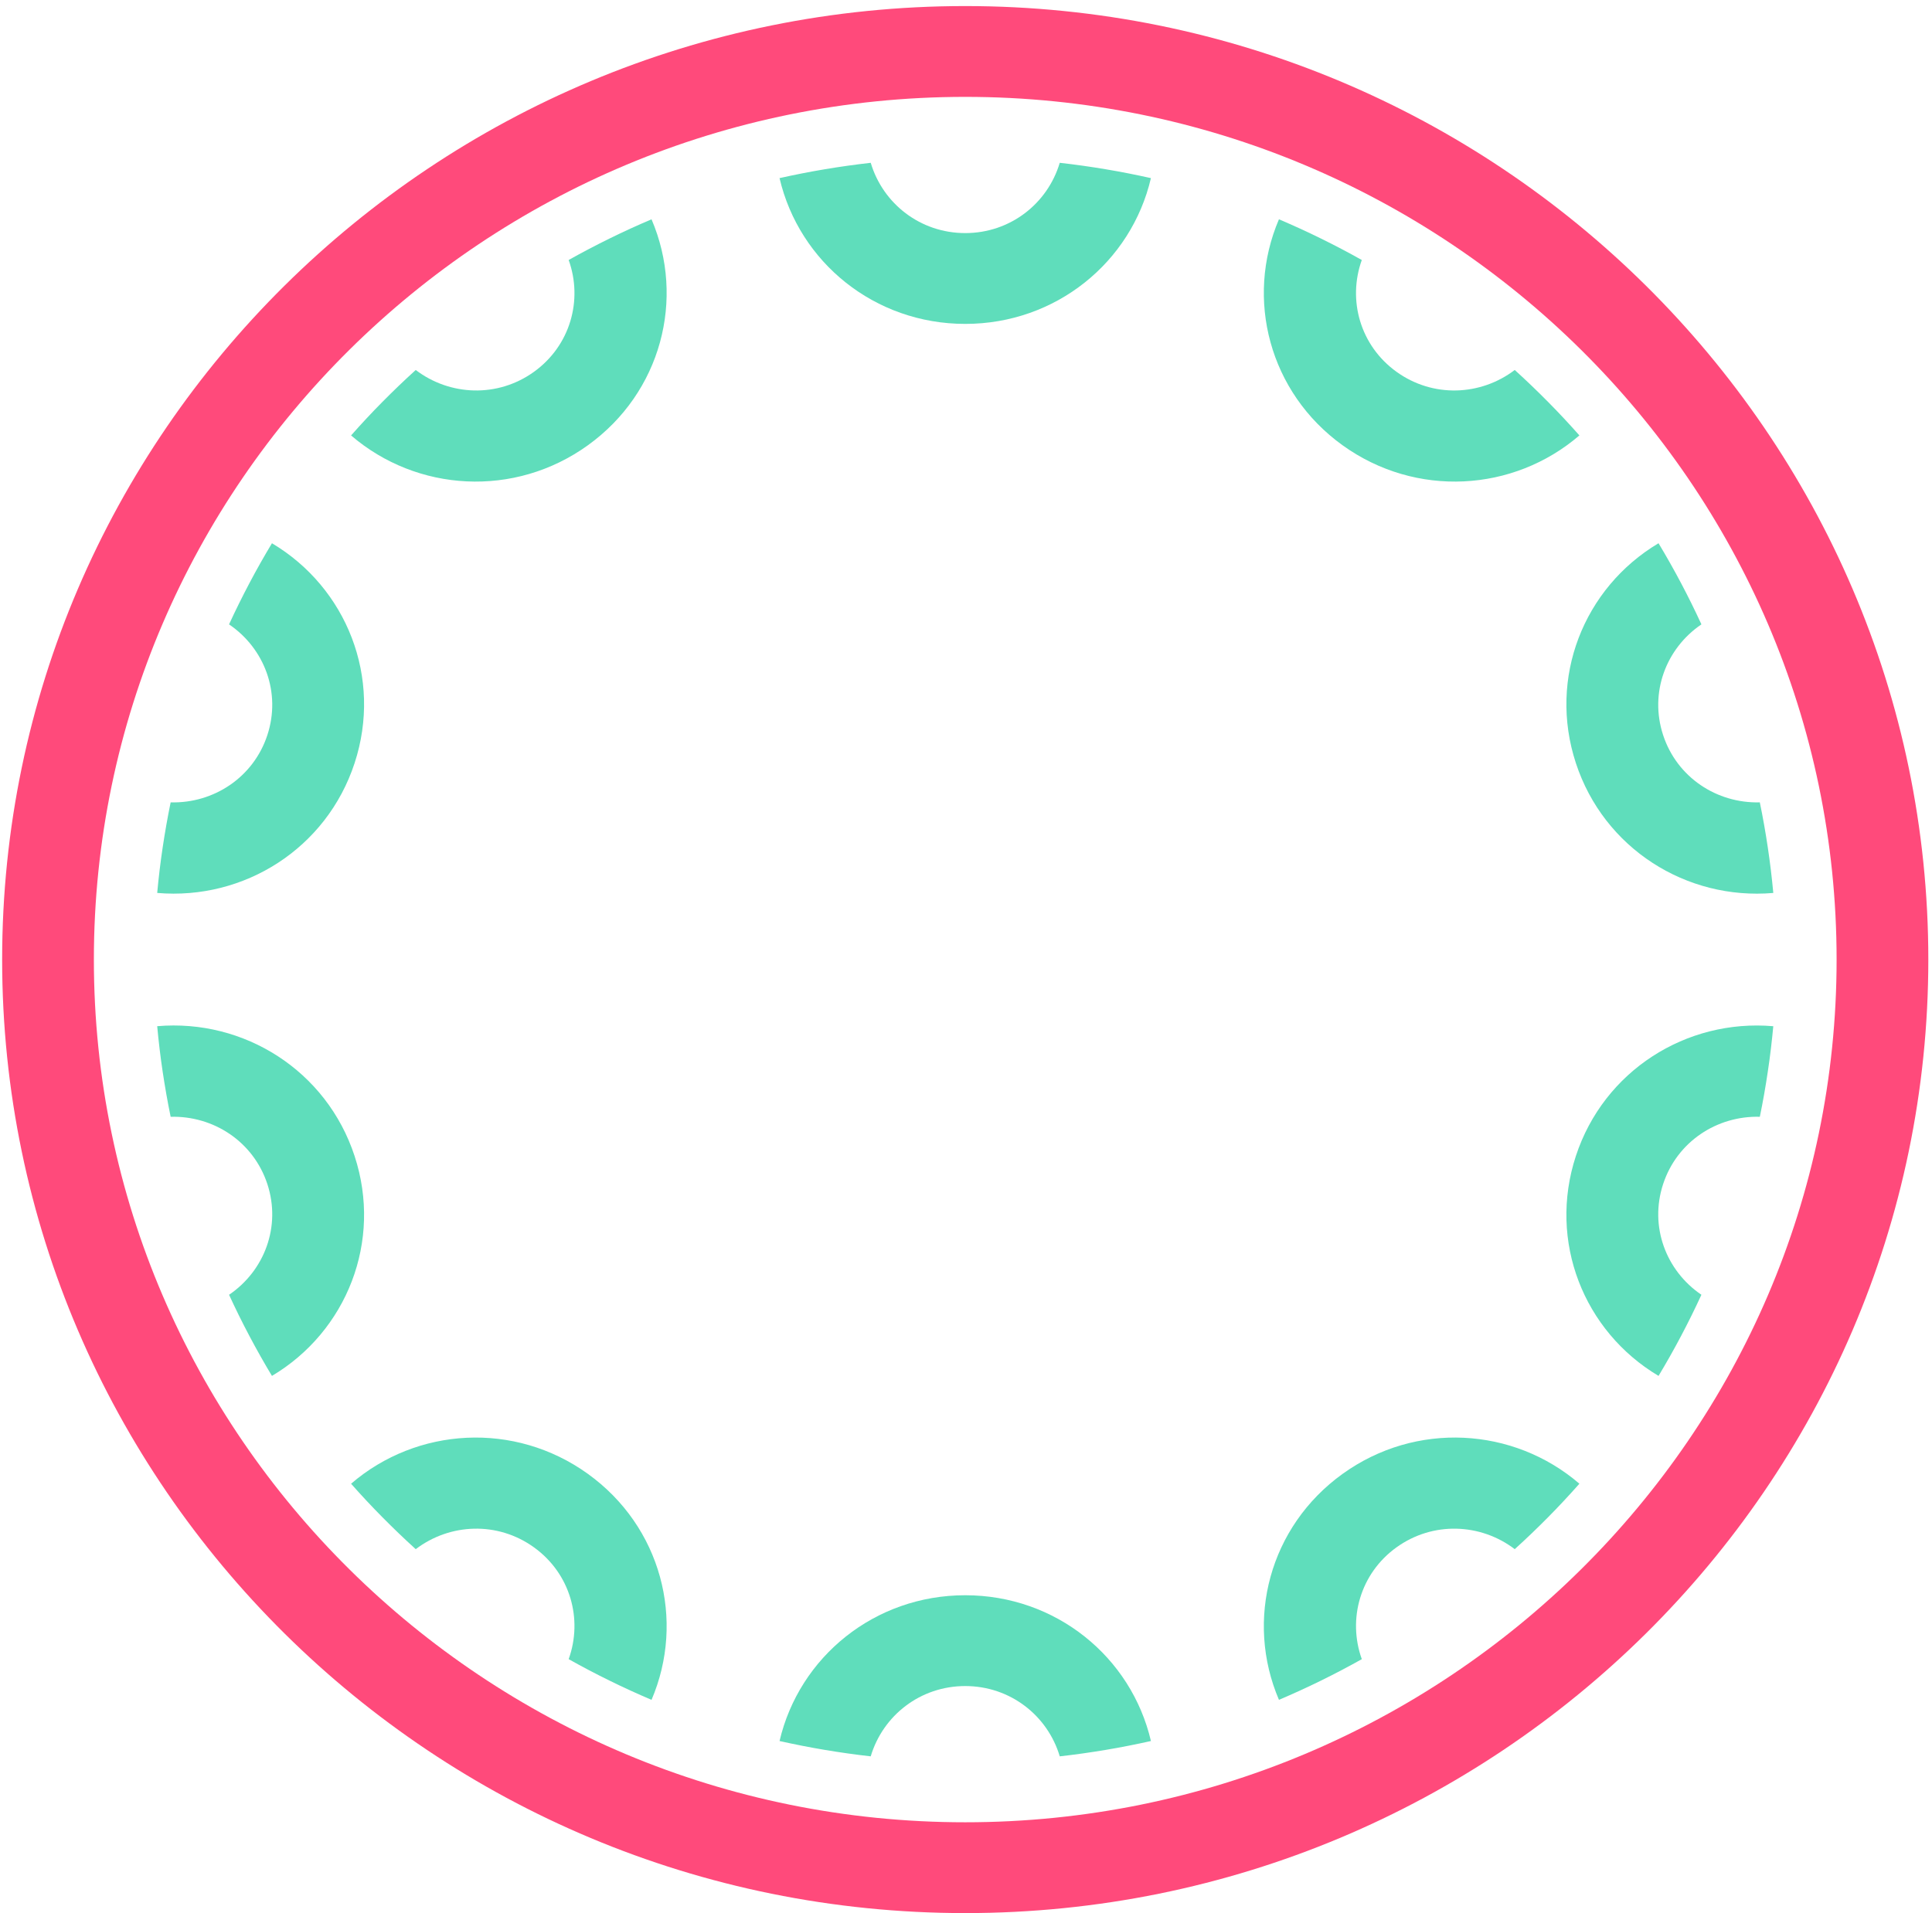 <?xml version="1.0" encoding="UTF-8"?>
<svg width="209px" height="207px" viewBox="0 0 209 207" version="1.1" xmlns="http://www.w3.org/2000/svg" xmlns:xlink="http://www.w3.org/1999/xlink">
    <!-- Generator: Sketch 51.1 (57501) - http://www.bohemiancoding.com/sketch -->
    <title>Coin 02</title>
    <desc>Created with Sketch.</desc>
    <defs></defs>
    <g id="Style-guides" stroke="none" stroke-width="1" fill="none" fill-rule="evenodd">
        <g id="Coin-02" transform="translate(0, -1)">
            <g id="Group-19">
                <path d="M104.417,11.482 C52.441,11.482 10.155,53.357 10.155,104.829 C10.155,156.302 52.441,198.177 104.417,198.177 C156.394,198.177 198.68,156.302 198.68,104.829 C198.68,53.357 156.394,11.482 104.417,11.482 M104.417,208.003 C46.97,208.003 0.232,161.719 0.232,104.829 C0.232,47.94 46.97,1.656 104.417,1.656 C161.865,1.656 208.602,47.94 208.602,104.829 C208.602,161.719 161.865,208.003 104.417,208.003" id="Fill-5" fill="#FF4A7B"></path>
                <path d="M119.61,19.314 C117.966,19.038 116.312,18.803 114.642,18.616 C113.325,23.034 109.28,26.221 104.418,26.221 C99.556,26.221 95.508,23.034 94.195,18.616 C92.525,18.803 90.868,19.038 89.224,19.314 C87.577,19.589 85.946,19.913 84.329,20.273 C86.459,29.382 94.615,36.047 104.418,36.047 C114.218,36.047 122.378,29.382 124.505,20.273 C122.891,19.913 121.26,19.589 119.61,19.314" id="Fill-10" fill="#5FDDBB"></path>
                <path d="M65.95,26.803 C64.459,27.537 62.98,28.31 61.518,29.132 C63.076,33.472 61.694,38.404 57.761,41.234 C53.825,44.064 48.662,43.841 44.974,41.034 C43.734,42.155 42.533,43.311 41.369,44.487 C40.198,45.669 39.071,46.881 37.979,48.116 C45.107,54.244 55.664,54.889 63.592,49.183 C71.523,43.478 74.166,33.337 70.481,24.73 C68.96,25.378 67.449,26.066 65.95,26.803" id="Fill-12" fill="#5FDDBB"></path>
                <path d="M26.984,64.095 C26.214,65.556 25.476,67.043 24.778,68.56 C28.618,71.164 30.427,75.959 28.923,80.538 C27.421,85.117 23.111,87.943 18.461,87.819 C18.124,89.45 17.839,91.081 17.595,92.712 C17.35,94.35 17.155,95.984 17.006,97.619 C26.412,98.428 35.332,92.807 38.359,83.574 C41.388,74.344 37.512,64.6 29.419,59.782 C28.572,61.19 27.758,62.628 26.984,64.095" id="Fill-14" fill="#5FDDBB"></path>
                <path d="M17.595,116.947 C17.84,118.578 18.124,120.209 18.461,121.841 C23.112,121.716 27.421,124.539 28.923,129.122 C30.424,133.701 28.619,138.496 24.779,141.1 C25.477,142.616 26.211,144.103 26.985,145.564 C27.759,147.031 28.572,148.469 29.419,149.878 C37.509,145.06 41.389,135.315 38.359,126.085 C35.333,116.852 26.413,111.228 17.006,112.037 C17.155,113.672 17.35,115.31 17.595,116.947" id="Fill-16" fill="#5FDDBB"></path>
                <path d="M41.369,165.171 C42.536,166.35 43.734,167.503 44.974,168.626 C48.662,165.816 53.828,165.593 57.761,168.427 C61.693,171.256 63.076,176.189 61.518,180.526 C62.98,181.348 64.458,182.124 65.95,182.854 C67.448,183.595 68.96,184.279 70.481,184.931 C74.166,176.32 71.523,166.18 63.592,160.474 C55.664,154.772 45.106,155.414 37.979,161.545 C39.07,162.78 40.198,163.988 41.369,165.171" id="Fill-18" fill="#5FDDBB"></path>
                <path d="M89.225,190.345 C90.869,190.62 92.523,190.856 94.193,191.043 C95.509,186.624 99.554,183.437 104.416,183.437 C109.278,183.437 113.327,186.624 114.643,191.043 C116.313,190.856 117.967,190.62 119.611,190.345 C121.258,190.07 122.889,189.746 124.506,189.385 C122.376,180.277 114.22,173.611 104.416,173.611 C94.616,173.611 86.46,180.277 84.33,189.385 C85.948,189.746 87.578,190.07 89.225,190.345" id="Fill-20" fill="#5FDDBB"></path>
                <path d="M142.886,182.856 C144.378,182.122 145.856,181.349 147.318,180.527 C145.76,176.187 147.143,171.254 151.075,168.425 C155.011,165.595 160.174,165.817 163.862,168.624 C165.102,167.504 166.303,166.348 167.467,165.172 C168.638,163.99 169.763,162.778 170.857,161.543 C163.73,155.415 153.172,154.77 145.244,160.475 C137.313,166.181 134.67,176.321 138.355,184.929 C139.876,184.281 141.388,183.593 142.886,182.856" id="Fill-22" fill="#5FDDBB"></path>
                <path d="M181.852,145.563 C182.623,144.102 183.36,142.615 184.055,141.099 C180.218,138.495 178.409,133.7 179.914,129.121 C181.415,124.542 185.725,121.715 190.375,121.84 C190.713,120.209 190.997,118.578 191.239,116.947 C191.487,115.309 191.678,113.674 191.831,112.04 C182.424,111.231 173.504,116.852 170.474,126.085 C167.448,135.315 171.324,145.059 179.418,149.877 C180.264,148.469 181.078,147.031 181.852,145.563" id="Fill-24" fill="#5FDDBB"></path>
                <path d="M191.24,92.712 C190.998,91.08 190.711,89.449 190.373,87.818 C185.726,87.943 181.413,85.119 179.912,80.537 C178.41,75.958 180.219,71.163 184.056,68.559 C183.362,67.043 182.624,65.556 181.853,64.095 C181.076,62.627 180.266,61.19 179.416,59.781 C171.326,64.599 167.446,74.343 170.476,83.573 C173.505,92.807 182.426,98.43 191.832,97.621 C191.68,95.987 191.485,94.349 191.24,92.712" id="Fill-26" fill="#5FDDBB"></path>
                <path d="M167.466,44.488 C166.302,43.309 165.101,42.156 163.861,41.032 C160.173,43.843 155.01,44.065 151.074,41.232 C147.142,38.402 145.759,33.47 147.317,29.133 C145.855,28.311 144.376,27.535 142.885,26.804 C141.39,26.064 139.878,25.38 138.354,24.728 C134.669,33.339 137.315,43.479 145.243,49.185 C153.174,54.887 163.728,54.245 170.856,48.114 C169.765,46.879 168.637,45.67 167.466,44.488" id="Fill-28" fill="#5FDDBB"></path>
            </g>
        </g>
    </g>
</svg>